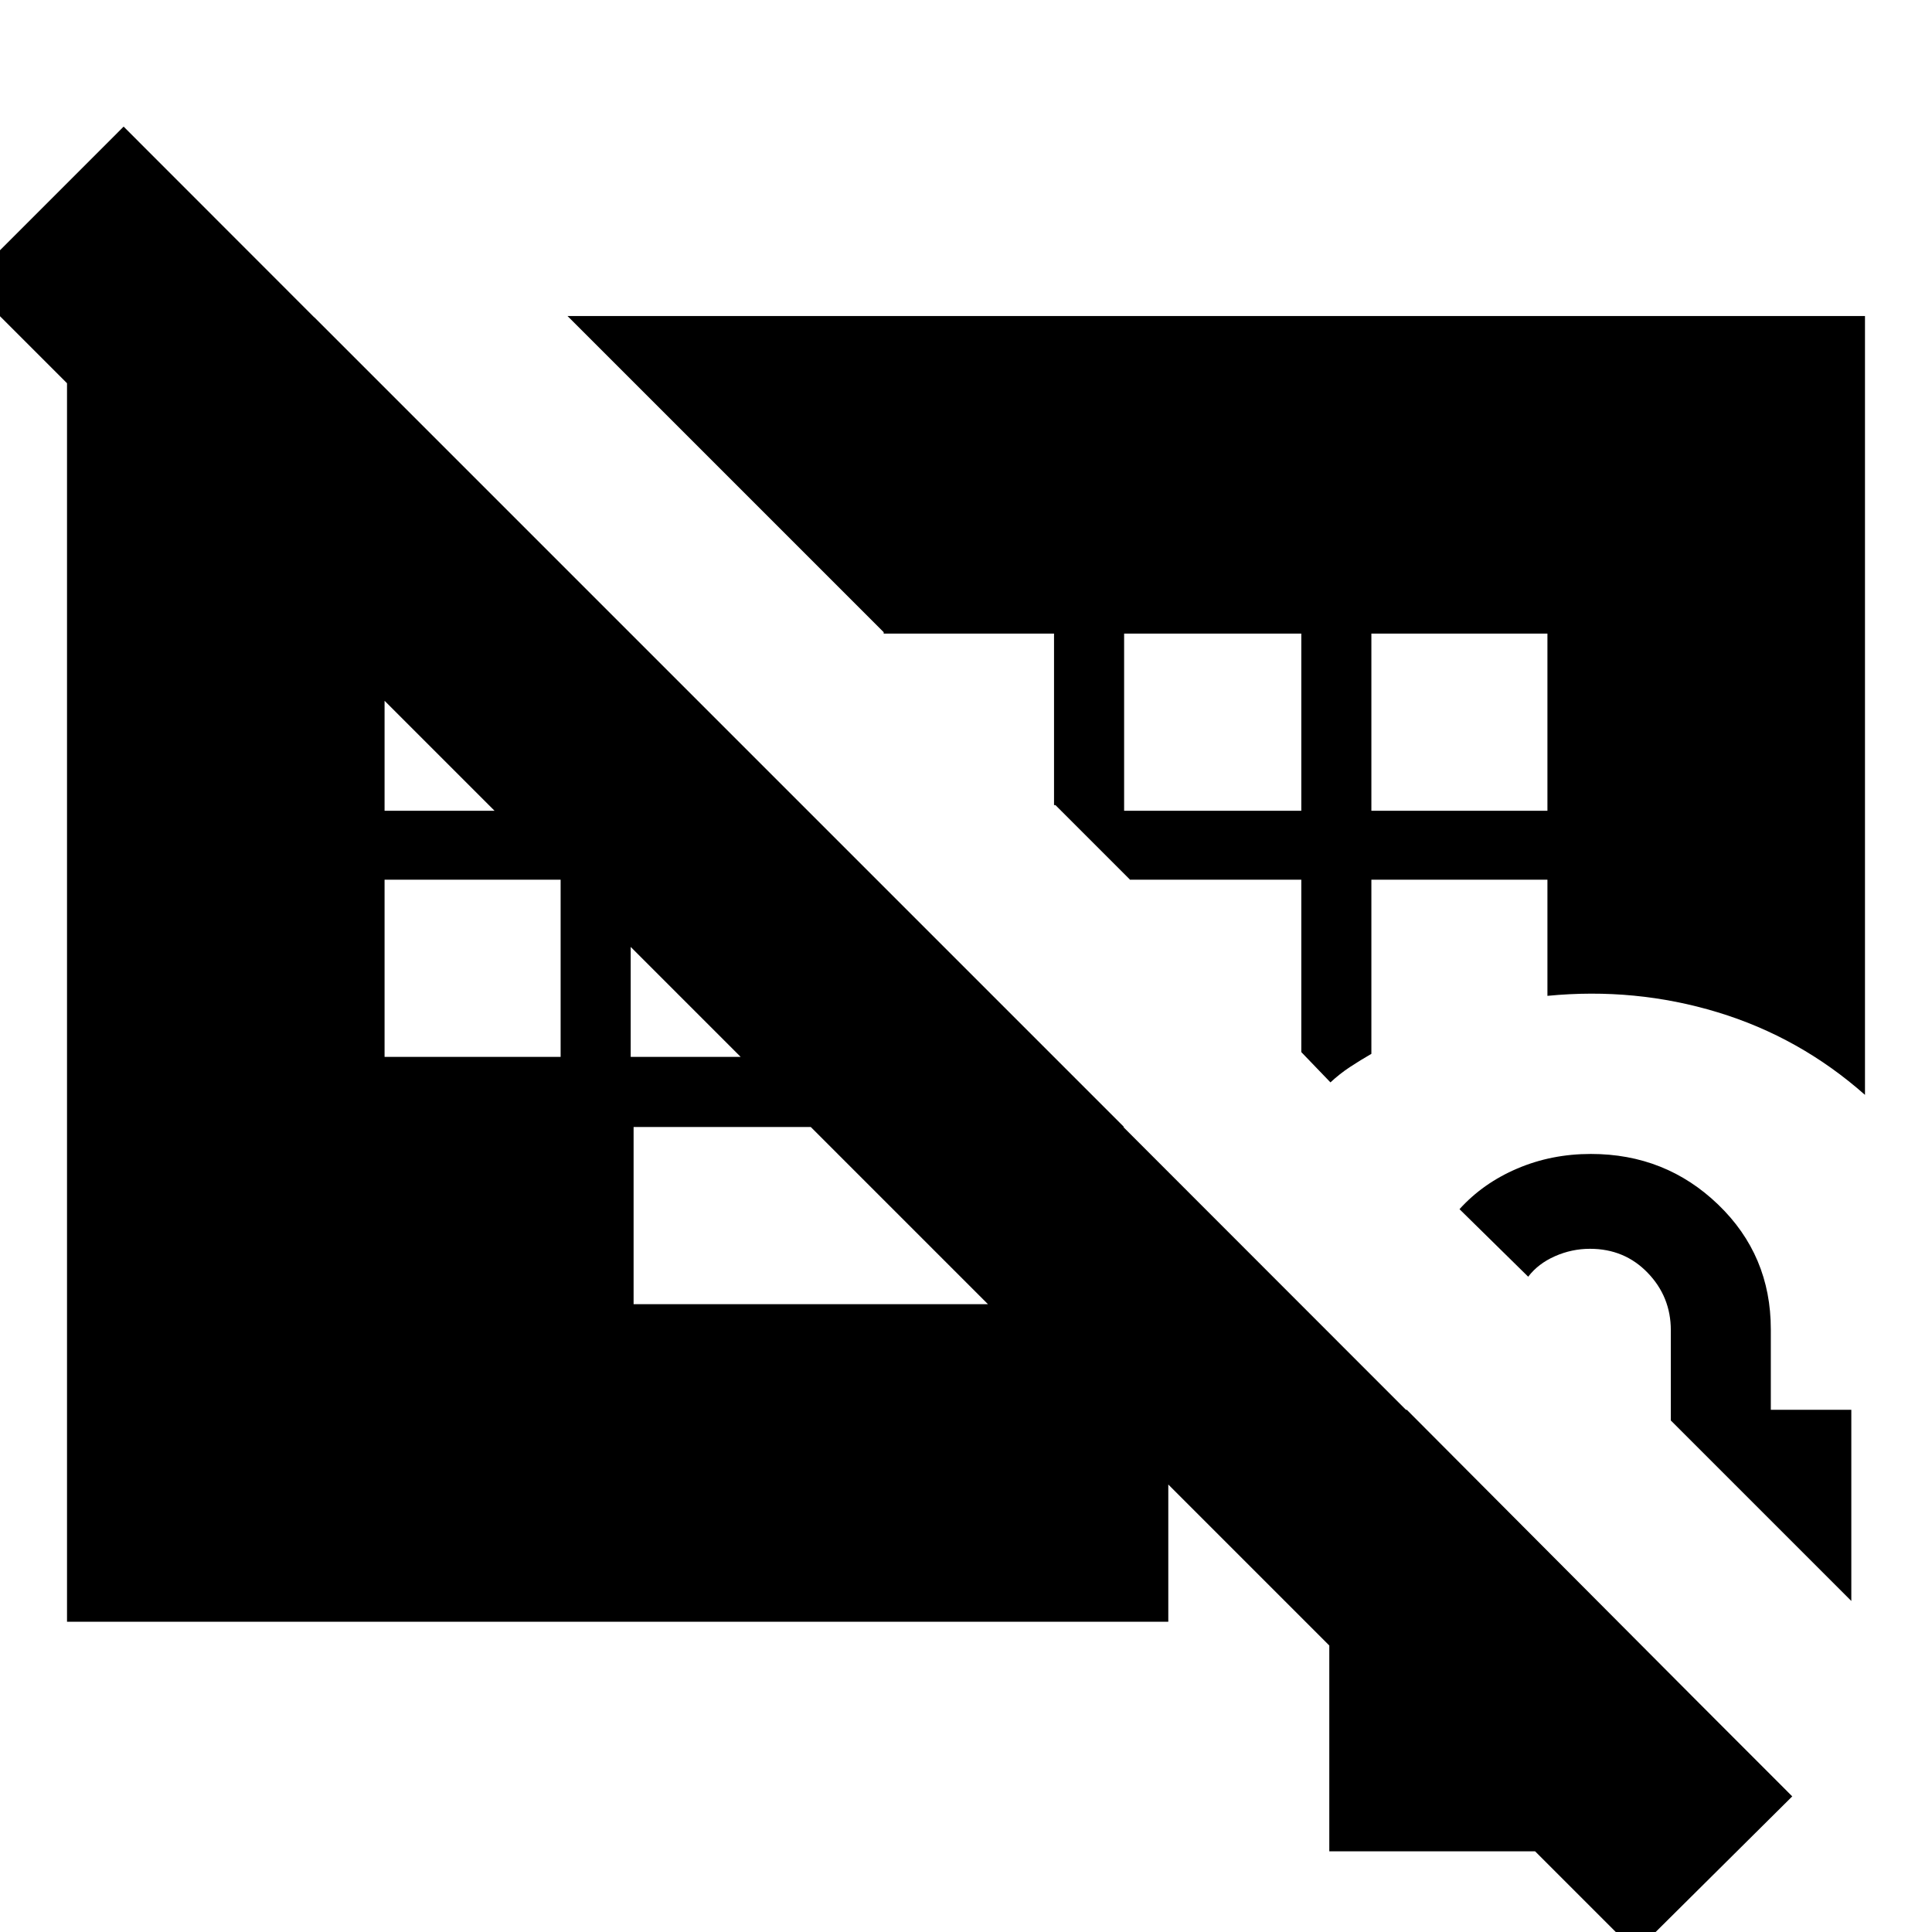 <svg xmlns="http://www.w3.org/2000/svg" height="24" viewBox="0 -960 960 960" width="24"><path d="M660.52-40.09v-219.39h38.52l153.74 154.31v65.08H660.52Zm259.39-124.39-89.69-89.69v-44.84q0-16.64-11.5-28.55-11.5-11.92-28.66-11.92-9.08 0-17.44 3.7-8.35 3.7-13.27 10.17l-34.13-33.56q11.69-12.93 28.68-20.18 16.99-7.26 36.59-7.26 37.16 0 63.29 25.19 26.13 25.18 26.13 61.94v40h40v95ZM33.3-154.17v-648.22h122.83L558.52-400H314.83v88.04h272.95q-2.84 8.84-4.55 17.27t-2.71 17.56v122.96H33.3ZM812.74 9.87-16.39-819.26l77.82-77.83 829.13 829.7-77.82 77.26ZM191.09-522.87v88.04h87.48v-88.04h-87.48Zm122.3 0v88.04h88.04v-88.04h-88.04Zm-122.3-122.3v88.04h87.48v-88.04h-87.48Zm367.48 88.04h88.04v-88.04h-88.04v88.04Zm122.86 0h87.48v-88.04h-87.48v88.04ZM282-802.96h644.7v387q-32.4-28.65-73.26-41.06-40.87-12.41-84.53-8.15v-57.7h-87.48v86.52q-5.45 3.13-10.59 6.51-5.13 3.37-9.75 7.67l-14.48-15.05v-85.65h-85.22v-.13l-36.96-36.96h-.69v-85.21h-84.65v-.7L282-802.96Z"/></svg>